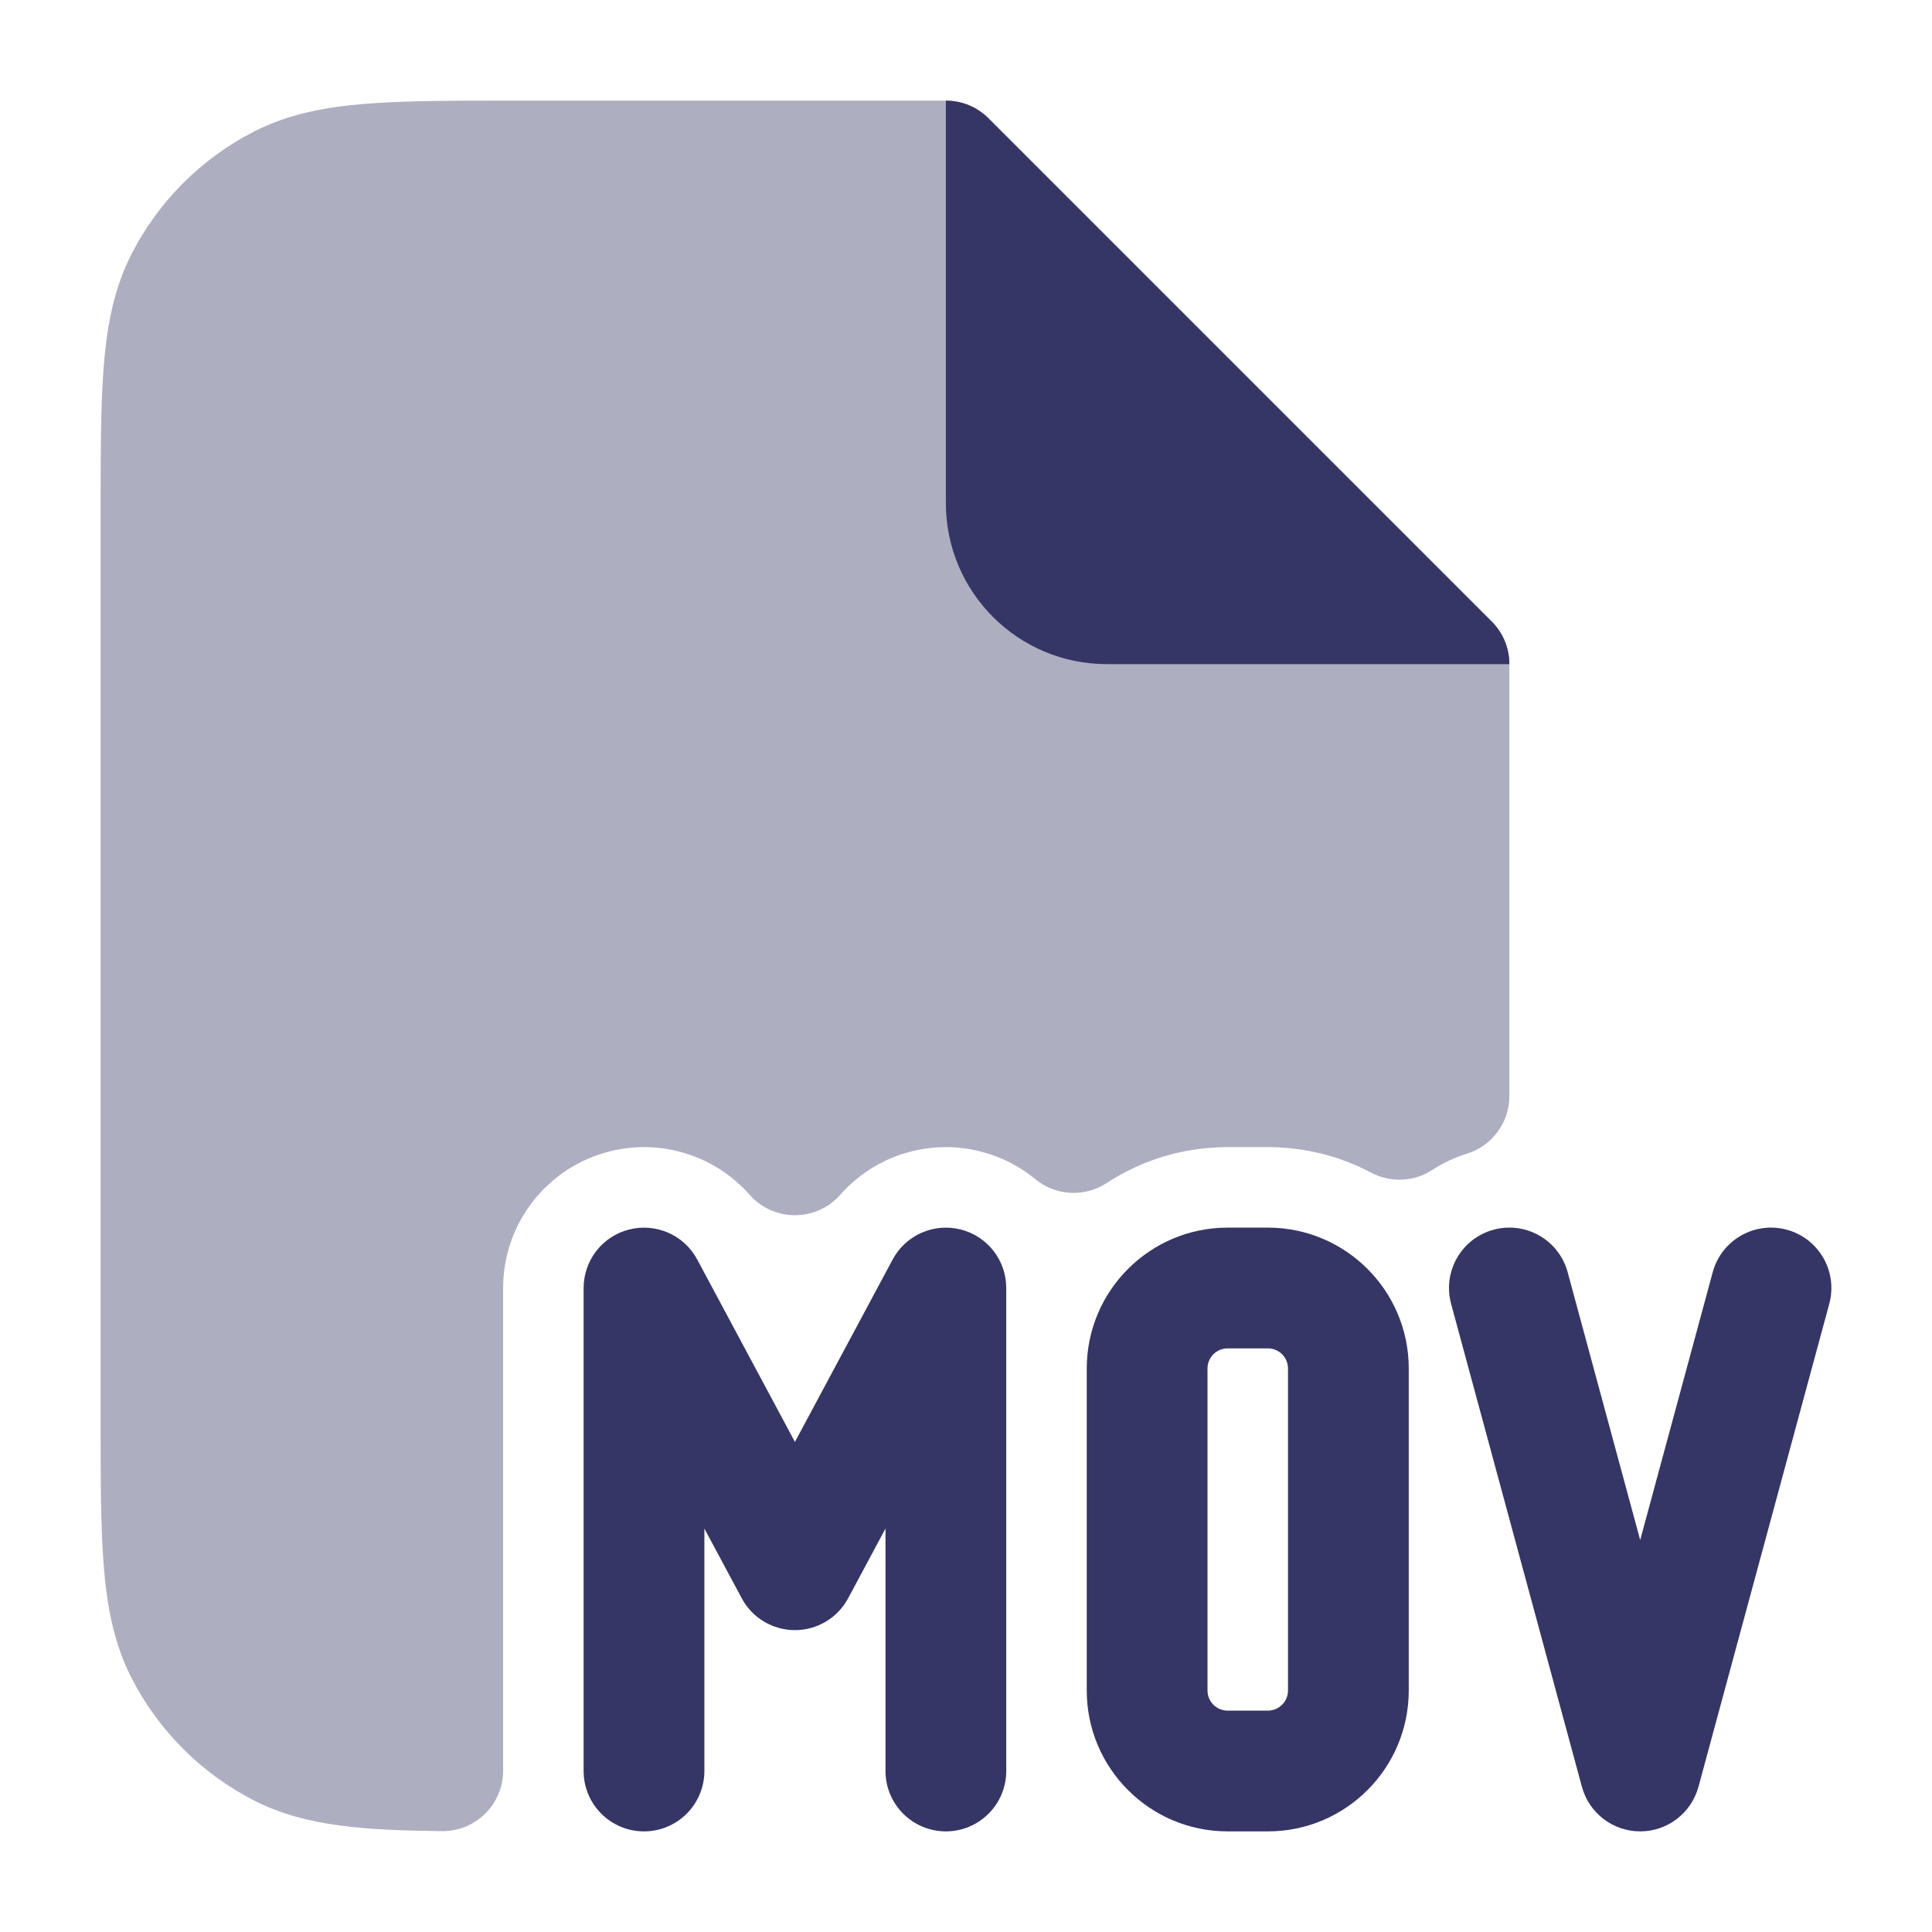 <svg width="24" height="24" viewBox="0 0 24 24" fill="none" xmlns="http://www.w3.org/2000/svg">
<path opacity="0.4" d="M11.75 1.25H6.368C5.625 1.25 5.022 1.25 4.533 1.29C4.028 1.331 3.579 1.419 3.161 1.631C2.502 1.967 1.967 2.502 1.631 3.161C1.419 3.579 1.331 4.028 1.29 4.533C1.25 5.022 1.25 5.625 1.25 6.368V17.632C1.25 18.375 1.25 18.978 1.29 19.467C1.331 19.972 1.419 20.422 1.631 20.839C1.967 21.497 2.502 22.033 3.161 22.369C3.8 22.694 4.545 22.736 5.491 22.747C5.692 22.749 5.885 22.671 6.027 22.53C6.17 22.389 6.25 22.197 6.25 21.997V16C6.25 15.198 6.796 14.498 7.574 14.303C8.219 14.141 8.887 14.359 9.312 14.842C9.455 15.004 9.66 15.096 9.875 15.096C10.09 15.096 10.295 15.004 10.438 14.842C10.863 14.359 11.531 14.141 12.176 14.303C12.434 14.367 12.666 14.487 12.861 14.648C13.114 14.856 13.473 14.876 13.748 14.696C14.179 14.414 14.694 14.25 15.25 14.25H15.75C16.215 14.25 16.652 14.365 17.034 14.568C17.275 14.695 17.566 14.682 17.794 14.533C17.924 14.448 18.068 14.38 18.224 14.331C18.537 14.233 18.75 13.943 18.75 13.615V8.25C18.75 8.051 18.671 7.86 18.53 7.72L12.28 1.47C12.14 1.329 11.949 1.25 11.75 1.25Z" fill="#353566"/>
<path d="M18.53 7.72C18.671 7.86 18.75 8.051 18.75 8.25L13.75 8.25C12.645 8.25 11.75 7.355 11.75 6.25V1.25C11.949 1.25 12.14 1.329 12.28 1.47L18.53 7.72Z" fill="#353566"/>
<path d="M21.099 22.196C21.01 22.523 20.714 22.75 20.375 22.75C20.036 22.75 19.74 22.523 19.651 22.196L18.026 16.196C17.918 15.796 18.154 15.384 18.554 15.276C18.954 15.168 19.366 15.404 19.474 15.804L20.375 19.131L21.276 15.804C21.384 15.404 21.796 15.168 22.196 15.276C22.596 15.384 22.832 15.796 22.724 16.196L21.099 22.196Z" fill="#353566"/>
<path d="M7.817 15.273C8.151 15.189 8.499 15.343 8.661 15.646L9.875 17.912L11.089 15.646C11.251 15.343 11.599 15.189 11.933 15.273C12.266 15.356 12.5 15.656 12.5 16V22C12.5 22.414 12.164 22.75 11.75 22.75C11.336 22.75 11 22.414 11 22V18.988L10.536 19.854C10.405 20.098 10.152 20.25 9.875 20.25C9.599 20.25 9.344 20.098 9.214 19.854L8.75 18.988V22C8.75 22.414 8.414 22.75 8 22.75C7.586 22.75 7.25 22.414 7.25 22V16C7.25 15.656 7.484 15.356 7.817 15.273Z" fill="#353566"/>
<path fill-rule="evenodd" clip-rule="evenodd" d="M15.25 15.25C14.284 15.25 13.5 16.034 13.5 17V21C13.5 21.966 14.284 22.75 15.25 22.75H15.75C16.716 22.75 17.5 21.966 17.5 21V17C17.5 16.034 16.716 15.25 15.75 15.25H15.25ZM15 17C15 16.862 15.112 16.75 15.25 16.75H15.75C15.888 16.75 16 16.862 16 17V21C16 21.138 15.888 21.25 15.75 21.25H15.25C15.112 21.25 15 21.138 15 21V17Z" fill="#353566"/>
</svg>
